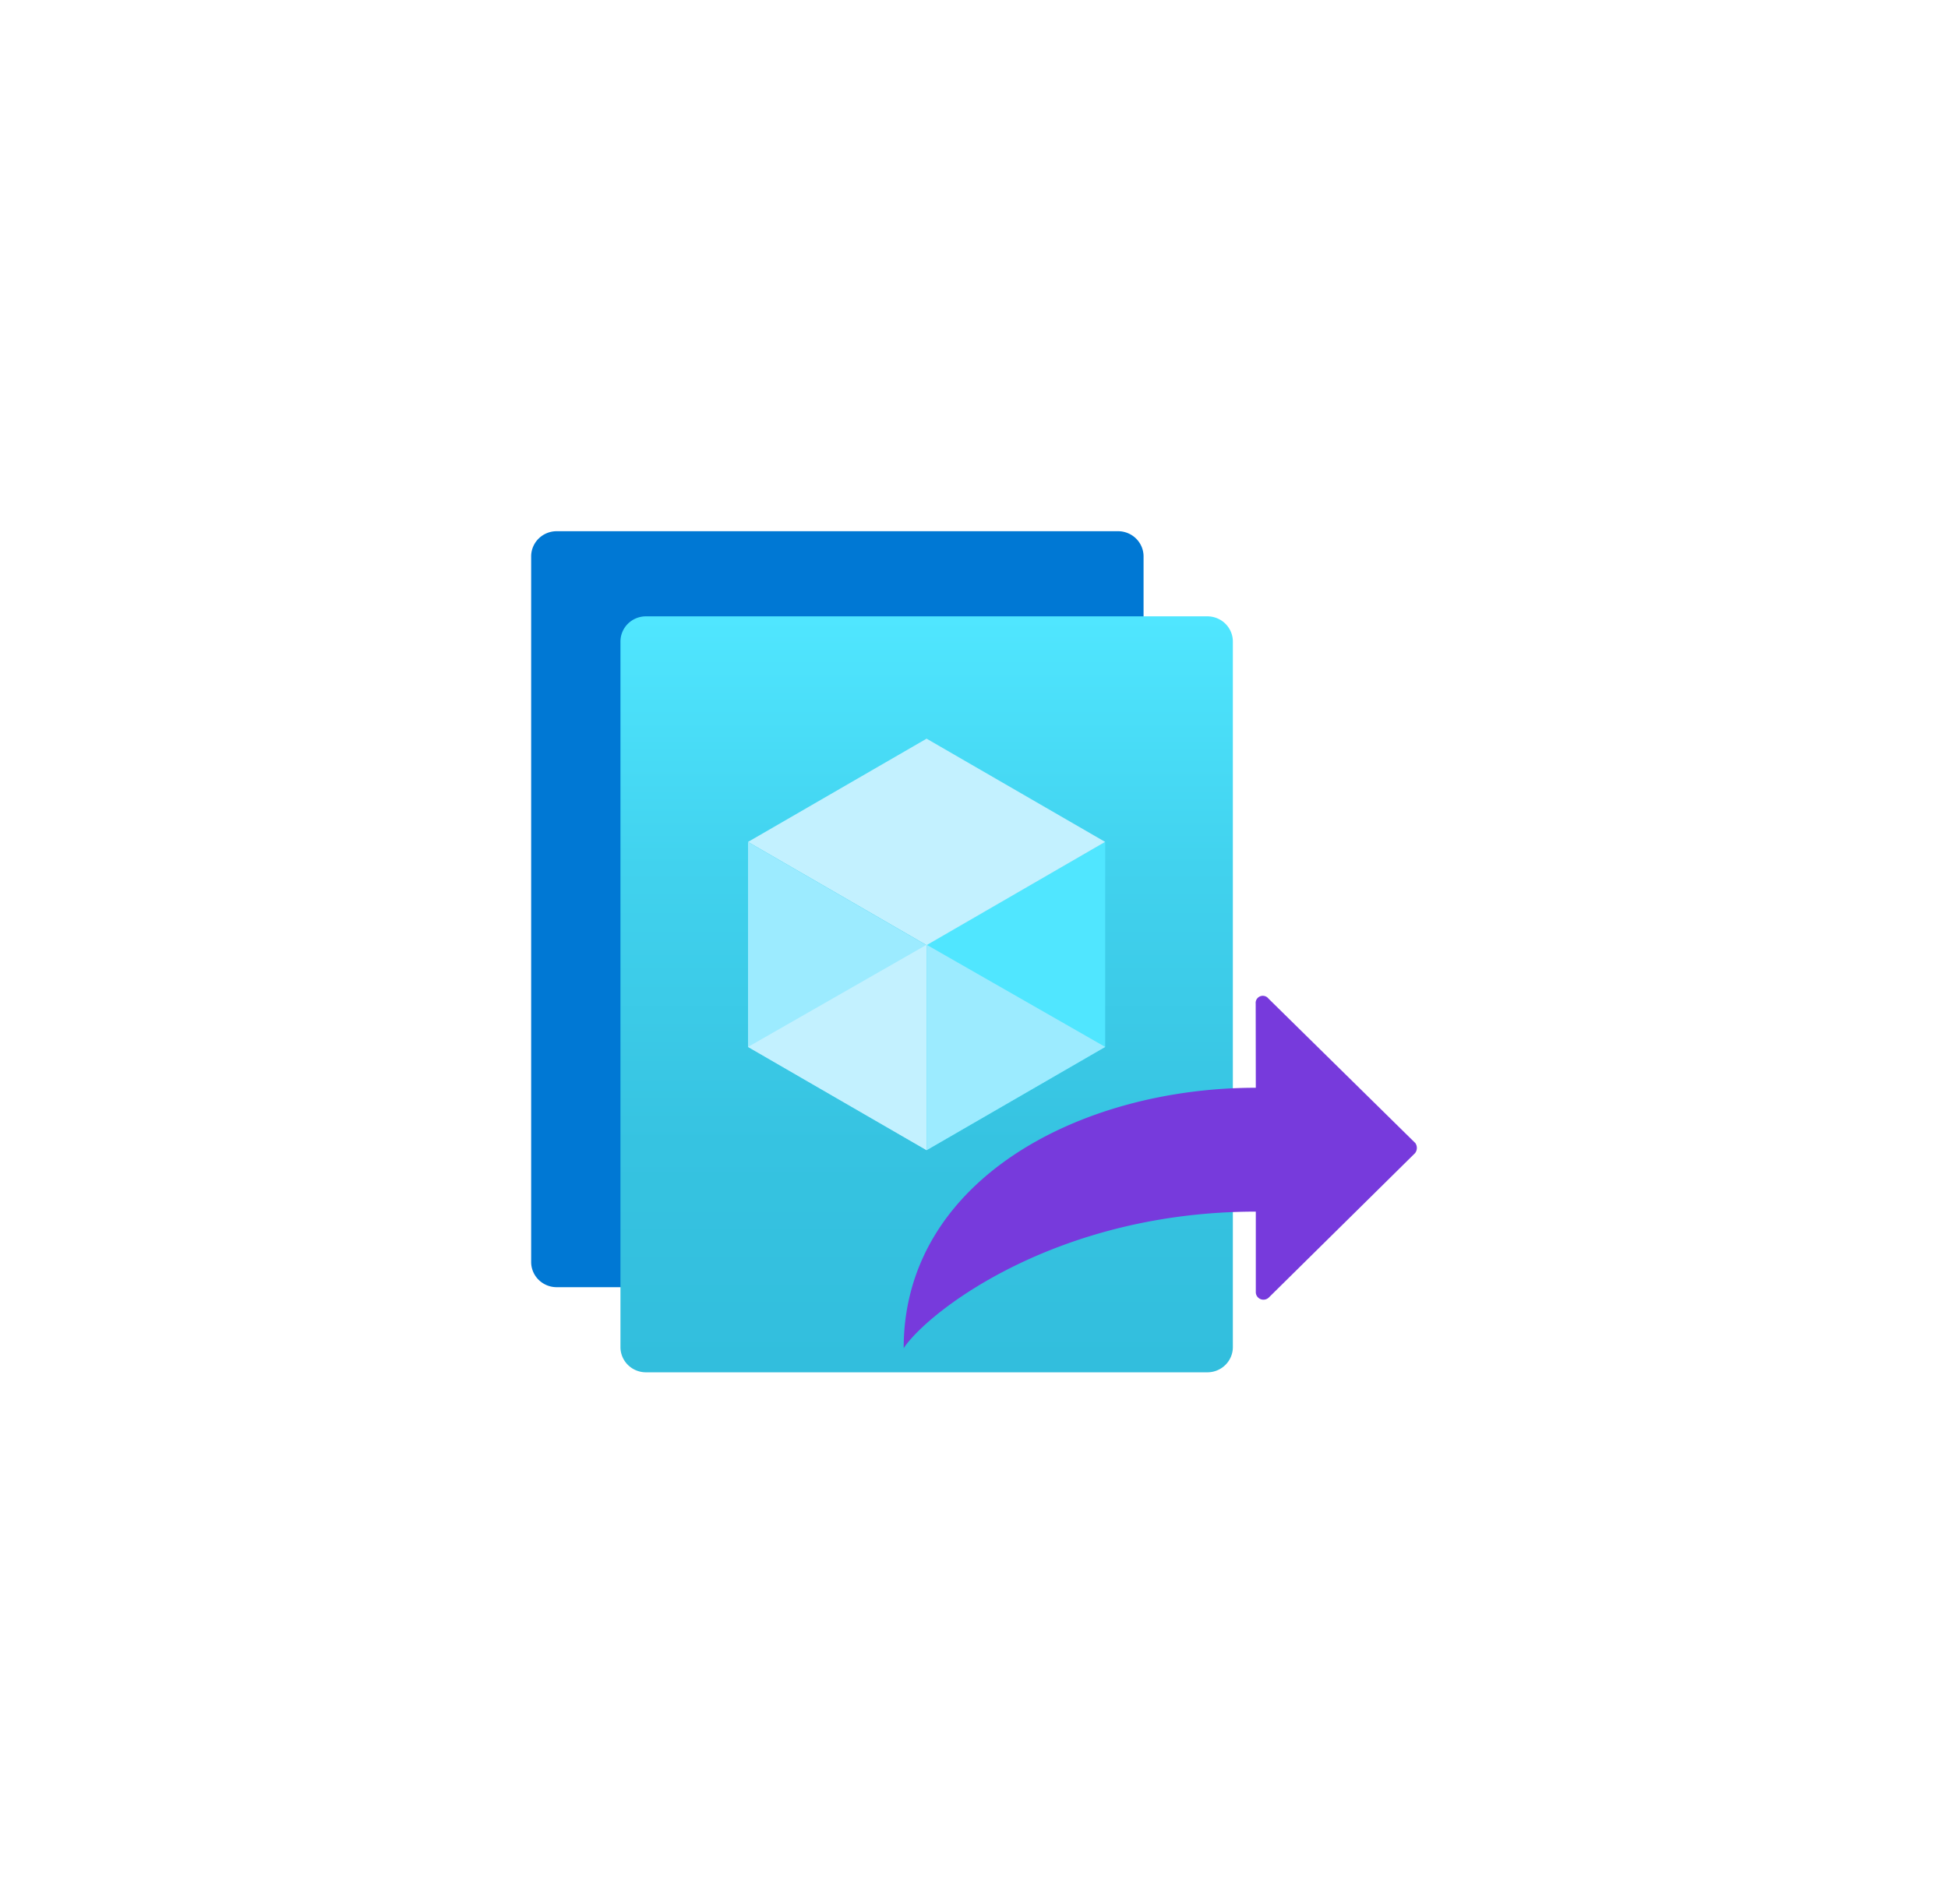 <?xml version="1.0" encoding="UTF-8" standalone="no"?>
<!DOCTYPE svg PUBLIC "-//W3C//DTD SVG 1.1//EN" "http://www.w3.org/Graphics/SVG/1.1/DTD/svg11.dtd">
<!-- Generated by Microsoft Visio, SVG Export Virtual Machine Image Version.svg Page-1 -->
<svg xmlns="http://www.w3.org/2000/svg" xmlns:xlink="http://www.w3.org/1999/xlink" xmlns:ev="http://www.w3.org/2001/xml-events"
		width="1.732in" height="1.693in" viewBox="0 0 124.693 121.874" xml:space="preserve" color-interpolation-filters="sRGB"
		class="st7">
	<style type="text/css">
	<![CDATA[
		.st1 {fill:#0078d4;stroke:none;stroke-linecap:butt;stroke-width:34}
		.st2 {fill:url(#grad0-8);stroke:none;stroke-linecap:butt;stroke-width:34}
		.st3 {fill:#773adc;stroke:none;stroke-linecap:butt;stroke-width:34}
		.st4 {fill:#50e6ff;stroke:none;stroke-linecap:butt;stroke-width:34}
		.st5 {fill:#c3f1ff;stroke:none;stroke-linecap:butt;stroke-width:34}
		.st6 {fill:#9cebff;stroke:none;stroke-linecap:butt;stroke-width:34}
		.st7 {fill:none;fill-rule:evenodd;font-size:12px;overflow:visible;stroke-linecap:square;stroke-miterlimit:3}
	]]>
	</style>

	<defs id="Patterns_And_Gradients">
		<linearGradient id="grad0-8" x1="0" y1="0" x2="1" y2="0" gradientTransform="rotate(-90 0.5 0.5)">
			<stop offset="0" stop-color="#32bedd" stop-opacity="1"/>
			<stop offset="0.3" stop-color="#36c3e1" stop-opacity="1"/>
			<stop offset="0.67" stop-color="#41d2ee" stop-opacity="1"/>
			<stop offset="1" stop-color="#50e6ff" stop-opacity="1"/>
		</linearGradient>
	</defs>
	<g>
		<title>Page-1</title>
		<g id="group370-1" transform="translate(34,-34.016)">
			<title>Virtual Machine Image Version</title>
			<g id="group371-2">
				<title>Icon-compute-38</title>
				<g id="shape372-3" transform="translate(2.83773E-13,-5.45)">
					<title>Sheet.372</title>
					<path d="M-0 120.26 A1.633 1.613 -180 0 0 1.63 121.87 L37.56 121.87 A1.633 1.613 -180 0 0 39.2 120.26
								 L39.2 75.08 A1.633 1.613 -180 0 0 37.56 73.47 L1.63 73.47 A1.633 1.613 -180 0 0 -0 75.08
								 L0 120.26 Z" class="st1"/>
				</g>
				<g id="shape373-5" transform="translate(5.716,0)">
					<title>Sheet.373</title>
					<path d="M-0 120.26 A1.633 1.613 -180 0 0 1.63 121.87 L37.56 121.87 A1.633 1.613 -180 0 0 39.2 120.26
								 L39.2 75.08 A1.633 1.613 -180 0 0 37.56 73.47 L1.63 73.47 A1.633 1.613 -180 0 0 -0 75.08
								 L0 120.26 Z" class="st2"/>
				</g>
				<g id="shape374-9" transform="translate(23.845,-1.548)">
					<title>Sheet.374</title>
					<path d="M32.73 108.72 L23.35 99.49 a0.457 0.452 -180 0 0 -0.817 0.323 L22.54 105.2 C11.27 105.2
								 0 111.13 0 121.87 C1.6 119.49 9.8 113.13 22.54 113.13 L22.54 118.29 a0.49 0.484 -180 0 0
								 0.817 0.355 L32.73 109.39 a0.555 0.548 -180 0 0 -6.39488E-14 -0.677 Z" class="st3"/>
				</g>
				<g id="shape375-11" transform="translate(25.315,-14.223)">
					<title>Sheet.375</title>
					<path d="M11.43 102.14 L11.43 115.26 L0 121.87 L0 108.72 L11.43 102.14 Z" class="st4"/>
				</g>
				<g id="shape376-13" transform="translate(13.882,-27.348)">
					<title>Sheet.376</title>
					<path d="M22.86 115.26 L11.43 121.87 L0 115.26 L11.43 108.65 L22.86 115.26 Z" class="st5"/>
				</g>
				<g id="shape377-15" transform="translate(13.882,-14.223)">
					<title>Sheet.377</title>
					<path d="M11.43 108.75 L11.43 121.87 L0 115.26 L0 102.14 L11.43 108.75 Z" class="st6"/>
				</g>
				<g id="shape378-17" transform="translate(13.882,-14.223)">
					<title>Sheet.378</title>
					<path d="M0 115.26 L11.43 108.72 L11.43 121.87 L0 115.26 Z" class="st5"/>
				</g>
				<g id="shape379-19" transform="translate(25.315,-14.223)">
					<title>Sheet.379</title>
					<path d="M11.43 115.26 L0 108.72 L0 121.87 L11.43 115.26 Z" class="st6"/>
				</g>
			</g>
		</g>
	</g>
</svg>
